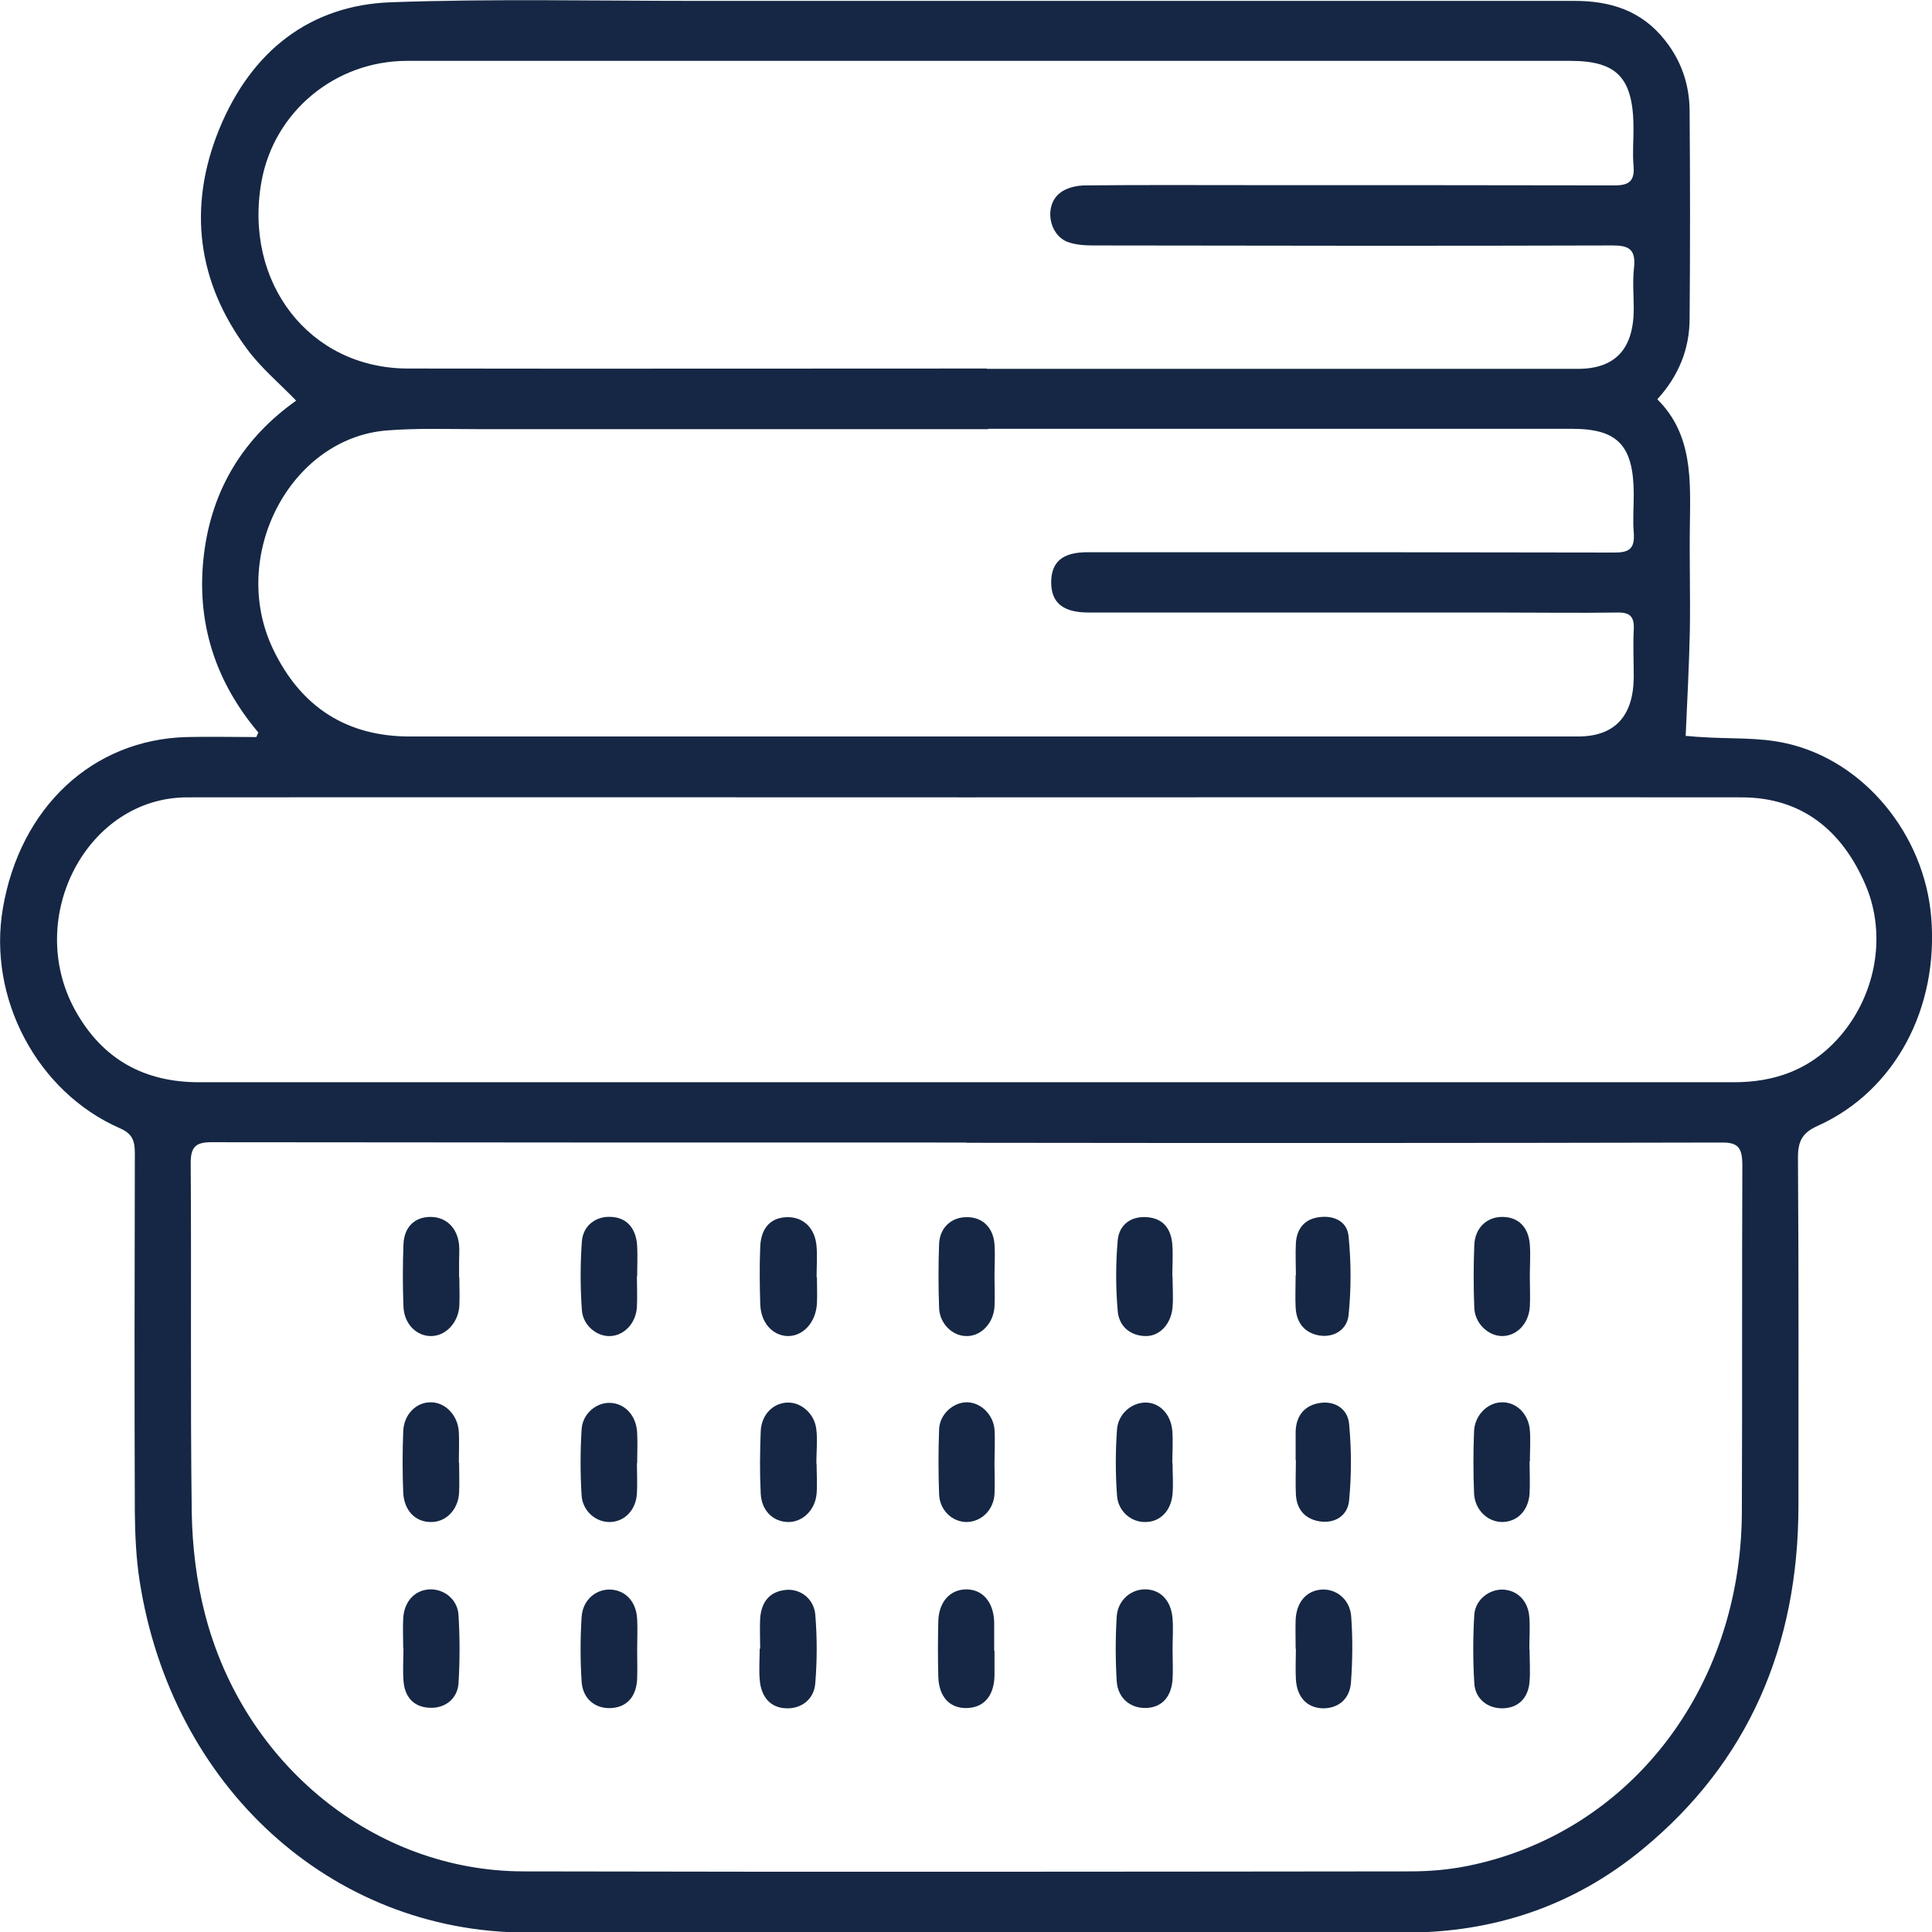 <svg width="24" height="24" viewBox="0 0 24 24" fill="none" xmlns="http://www.w3.org/2000/svg">
<g clip-path="url(#clip0_399_5141)">
<path d="M3.207 9.097C2.679 8.47 2.434 7.739 2.532 6.899C2.63 6.066 3.037 5.432 3.679 4.977C3.467 4.757 3.239 4.568 3.067 4.333C2.451 3.504 2.33 2.573 2.721 1.61C3.122 0.627 3.858 0.063 4.859 0.028C6.12 -0.017 7.381 0.011 8.642 0.011C12.279 0.011 15.919 0.011 19.555 0.011C19.998 0.011 20.39 0.126 20.686 0.504C20.888 0.76 20.989 1.057 20.989 1.386C20.996 2.244 20.996 3.098 20.989 3.955C20.989 4.333 20.855 4.666 20.588 4.96C21.032 5.401 20.999 5.971 20.992 6.538C20.986 6.969 20.999 7.403 20.992 7.833C20.983 8.26 20.96 8.687 20.94 9.142C20.976 9.142 21.054 9.153 21.133 9.156C21.485 9.181 21.843 9.156 22.185 9.233C23.156 9.447 23.906 10.367 23.99 11.393C24.085 12.53 23.537 13.552 22.586 13.983C22.397 14.067 22.332 14.165 22.335 14.389C22.345 15.824 22.341 17.262 22.341 18.697C22.341 20.454 21.713 21.893 20.409 22.968C19.546 23.681 18.552 24.007 17.463 24.007C14.664 24.007 11.865 24.007 9.066 24.007C8.222 24.007 7.374 24.007 6.53 24.007C4.113 23.997 2.131 22.198 1.734 19.635C1.691 19.359 1.678 19.072 1.675 18.792C1.669 17.304 1.672 15.813 1.675 14.326C1.675 14.161 1.639 14.081 1.486 14.014C0.46 13.563 -0.156 12.397 0.036 11.281C0.251 10.028 1.15 9.188 2.317 9.156C2.604 9.149 2.894 9.156 3.184 9.156C3.194 9.135 3.2 9.118 3.21 9.097H3.207ZM12.002 14.193C8.877 14.193 5.752 14.193 2.627 14.189C2.431 14.189 2.366 14.245 2.369 14.462C2.379 15.904 2.363 17.35 2.382 18.792C2.389 19.212 2.441 19.642 2.545 20.045C3.027 21.924 4.657 23.244 6.501 23.247C10.174 23.255 13.846 23.251 17.519 23.247C17.753 23.247 17.991 23.227 18.223 23.181C20.233 22.779 21.628 20.986 21.638 18.788C21.644 17.353 21.638 15.915 21.644 14.48C21.644 14.259 21.595 14.189 21.38 14.193C18.255 14.2 15.13 14.2 12.005 14.196L12.002 14.193ZM12.015 9.905C8.785 9.905 5.556 9.902 2.327 9.905C1.085 9.905 0.303 11.389 0.929 12.541C1.274 13.171 1.805 13.444 2.473 13.444C6.446 13.444 10.415 13.444 14.387 13.444C16.772 13.444 19.154 13.444 21.54 13.444C22.032 13.444 22.469 13.297 22.82 12.915C23.296 12.397 23.446 11.634 23.176 10.997C22.879 10.301 22.371 9.909 21.644 9.905C18.434 9.902 15.228 9.905 12.018 9.905H12.015ZM12.262 4.582C13.364 4.582 14.465 4.582 15.567 4.582C16.913 4.582 18.255 4.582 19.601 4.582C20.064 4.582 20.292 4.337 20.295 3.843C20.295 3.672 20.279 3.5 20.298 3.329C20.324 3.091 20.23 3.049 20.028 3.049C17.88 3.056 15.733 3.052 13.582 3.049C13.475 3.049 13.357 3.042 13.256 3.003C13.028 2.909 12.97 2.559 13.162 2.401C13.247 2.331 13.377 2.303 13.488 2.303C14.195 2.296 14.902 2.3 15.609 2.3C17.092 2.3 18.575 2.3 20.057 2.303C20.236 2.303 20.311 2.251 20.292 2.051C20.279 1.904 20.292 1.754 20.292 1.603C20.292 0.97 20.093 0.756 19.506 0.756C16.186 0.756 12.869 0.756 9.548 0.756C8.052 0.756 6.553 0.756 5.058 0.756C4.161 0.756 3.405 1.39 3.249 2.251C3.021 3.511 3.845 4.575 5.064 4.578C7.462 4.582 9.858 4.578 12.256 4.578L12.262 4.582ZM12.279 5.331C10.164 5.331 8.052 5.331 5.937 5.331C5.556 5.331 5.175 5.317 4.794 5.348C3.598 5.453 2.845 6.909 3.389 8.057C3.741 8.799 4.324 9.149 5.09 9.149C8.535 9.149 11.979 9.149 15.423 9.149C16.815 9.149 18.209 9.149 19.601 9.149C20.06 9.149 20.292 8.897 20.295 8.407C20.295 8.215 20.285 8.019 20.295 7.826C20.305 7.658 20.246 7.606 20.093 7.609C19.608 7.616 19.122 7.609 18.636 7.609C16.932 7.609 15.228 7.609 13.524 7.609C13.207 7.609 13.061 7.49 13.058 7.238C13.058 6.979 13.198 6.86 13.511 6.86C13.934 6.86 14.354 6.86 14.778 6.86C16.538 6.86 18.297 6.86 20.057 6.864C20.236 6.864 20.311 6.818 20.295 6.615C20.282 6.461 20.295 6.304 20.295 6.146C20.295 5.537 20.099 5.327 19.532 5.327C17.115 5.327 14.697 5.327 12.275 5.327L12.279 5.331Z" fill="#152744"/>
<path d="M7.912 18.176C7.912 18.302 7.919 18.428 7.912 18.554C7.899 18.757 7.762 18.9 7.583 18.907C7.407 18.914 7.238 18.774 7.225 18.578C7.208 18.305 7.208 18.029 7.225 17.759C7.234 17.563 7.407 17.42 7.58 17.427C7.766 17.434 7.906 17.588 7.915 17.801C7.922 17.927 7.915 18.053 7.915 18.179L7.912 18.176Z" fill="#152744"/>
<path d="M5.703 18.169C5.703 18.295 5.709 18.421 5.703 18.547C5.69 18.757 5.537 18.911 5.351 18.907C5.159 18.907 5.019 18.764 5.009 18.54C4.999 18.288 4.999 18.036 5.009 17.784C5.015 17.57 5.172 17.416 5.354 17.42C5.533 17.42 5.69 17.584 5.7 17.791C5.706 17.917 5.7 18.043 5.7 18.169H5.703Z" fill="#152744"/>
<path d="M19.001 18.155C19.001 18.288 19.008 18.424 19.001 18.557C18.985 18.767 18.848 18.904 18.663 18.907C18.477 18.907 18.317 18.753 18.311 18.543C18.301 18.291 18.301 18.036 18.311 17.784C18.317 17.577 18.486 17.416 18.666 17.42C18.842 17.42 18.992 17.57 19.005 17.773C19.014 17.899 19.005 18.025 19.005 18.151L19.001 18.155Z" fill="#152744"/>
<path d="M14.566 18.176C14.566 18.302 14.576 18.428 14.566 18.554C14.55 18.764 14.416 18.904 14.234 18.907C14.058 18.914 13.889 18.778 13.876 18.578C13.856 18.305 13.856 18.029 13.876 17.759C13.889 17.563 14.058 17.423 14.231 17.423C14.407 17.423 14.547 17.57 14.563 17.777C14.573 17.91 14.563 18.043 14.563 18.176H14.566Z" fill="#152744"/>
<path d="M12.354 18.183C12.354 18.309 12.36 18.435 12.354 18.561C12.341 18.76 12.191 18.904 12.008 18.907C11.829 18.907 11.672 18.76 11.666 18.561C11.656 18.295 11.656 18.025 11.666 17.756C11.672 17.574 11.832 17.427 11.998 17.42C12.171 17.413 12.337 17.563 12.354 17.756C12.363 17.896 12.354 18.039 12.354 18.179V18.183Z" fill="#152744"/>
<path d="M10.144 18.179C10.144 18.305 10.154 18.431 10.144 18.557C10.124 18.767 9.962 18.914 9.782 18.907C9.6 18.9 9.46 18.764 9.45 18.554C9.437 18.295 9.44 18.036 9.45 17.777C9.46 17.57 9.606 17.427 9.786 17.423C9.955 17.42 10.121 17.563 10.141 17.759C10.157 17.899 10.141 18.039 10.141 18.179H10.144Z" fill="#152744"/>
<path d="M16.095 18.141C16.095 18.022 16.095 17.903 16.095 17.784C16.101 17.57 16.222 17.451 16.404 17.427C16.58 17.402 16.743 17.5 16.759 17.689C16.789 18.004 16.789 18.326 16.759 18.641C16.74 18.834 16.577 18.925 16.401 18.9C16.228 18.876 16.108 18.767 16.098 18.564C16.091 18.424 16.098 18.281 16.098 18.141H16.095Z" fill="#152744"/>
<path d="M14.566 15.859C14.566 15.985 14.576 16.111 14.566 16.237C14.55 16.443 14.41 16.597 14.237 16.597C14.048 16.597 13.902 16.482 13.885 16.289C13.859 15.995 13.859 15.698 13.885 15.404C13.905 15.208 14.055 15.106 14.247 15.12C14.443 15.134 14.547 15.257 14.563 15.46C14.573 15.593 14.563 15.726 14.563 15.859H14.566Z" fill="#152744"/>
<path d="M7.912 15.855C7.912 15.981 7.918 16.107 7.912 16.233C7.902 16.433 7.759 16.587 7.586 16.597C7.417 16.608 7.237 16.464 7.228 16.268C7.208 15.988 7.208 15.705 7.228 15.425C7.241 15.222 7.407 15.103 7.596 15.117C7.785 15.127 7.902 15.257 7.915 15.477C7.922 15.603 7.915 15.729 7.915 15.855H7.912Z" fill="#152744"/>
<path d="M7.915 20.493C7.915 20.612 7.919 20.731 7.915 20.85C7.906 21.074 7.792 21.203 7.599 21.218C7.397 21.232 7.238 21.105 7.225 20.888C7.208 20.622 7.208 20.353 7.225 20.087C7.238 19.873 7.407 19.733 7.596 19.747C7.779 19.761 7.906 19.905 7.915 20.115C7.922 20.241 7.915 20.367 7.915 20.493Z" fill="#152744"/>
<path d="M10.148 15.862C10.148 15.974 10.154 16.086 10.148 16.195C10.134 16.429 9.975 16.601 9.783 16.597C9.594 16.59 9.45 16.429 9.444 16.198C9.437 15.96 9.434 15.726 9.444 15.488C9.453 15.25 9.577 15.124 9.779 15.12C9.981 15.117 10.128 15.257 10.144 15.488C10.154 15.614 10.144 15.74 10.144 15.866L10.148 15.862Z" fill="#152744"/>
<path d="M9.443 20.479C9.443 20.353 9.437 20.227 9.443 20.101C9.46 19.894 9.564 19.772 9.756 19.751C9.936 19.73 10.111 19.856 10.128 20.059C10.151 20.339 10.151 20.626 10.128 20.906C10.115 21.112 9.949 21.231 9.763 21.221C9.574 21.214 9.453 21.084 9.437 20.86C9.427 20.734 9.437 20.608 9.437 20.482L9.443 20.479Z" fill="#152744"/>
<path d="M16.098 15.841C16.098 15.708 16.091 15.572 16.098 15.439C16.111 15.25 16.218 15.141 16.388 15.12C16.567 15.096 16.737 15.169 16.753 15.362C16.785 15.684 16.785 16.013 16.753 16.335C16.733 16.52 16.57 16.618 16.391 16.59C16.218 16.562 16.105 16.443 16.095 16.244C16.088 16.111 16.095 15.978 16.095 15.841H16.098Z" fill="#152744"/>
<path d="M14.566 20.486C14.566 20.612 14.573 20.738 14.566 20.864C14.55 21.084 14.429 21.21 14.24 21.217C14.045 21.224 13.885 21.098 13.872 20.881C13.856 20.615 13.856 20.349 13.872 20.083C13.885 19.873 14.058 19.733 14.244 19.744C14.426 19.754 14.55 19.891 14.566 20.108C14.576 20.234 14.566 20.36 14.566 20.486Z" fill="#152744"/>
<path d="M16.095 20.479C16.095 20.36 16.091 20.241 16.095 20.122C16.105 19.905 16.225 19.765 16.407 19.747C16.593 19.73 16.769 19.863 16.785 20.08C16.805 20.353 16.802 20.629 16.782 20.902C16.766 21.116 16.613 21.228 16.421 21.221C16.232 21.21 16.111 21.081 16.098 20.86C16.091 20.734 16.098 20.608 16.098 20.482L16.095 20.479Z" fill="#152744"/>
<path d="M19.004 15.859C19.004 15.985 19.011 16.111 19.004 16.237C18.988 16.45 18.835 16.601 18.652 16.597C18.48 16.59 18.32 16.436 18.314 16.244C18.304 15.985 18.304 15.726 18.314 15.467C18.323 15.25 18.473 15.113 18.669 15.117C18.861 15.12 18.988 15.243 19.004 15.46C19.014 15.593 19.004 15.726 19.004 15.859Z" fill="#152744"/>
<path d="M5.009 20.479C5.009 20.353 5.002 20.227 5.009 20.101C5.022 19.891 5.155 19.751 5.338 19.744C5.517 19.737 5.687 19.87 5.696 20.066C5.713 20.346 5.713 20.629 5.696 20.909C5.683 21.109 5.52 21.228 5.328 21.214C5.142 21.203 5.025 21.084 5.012 20.874C5.002 20.741 5.012 20.608 5.012 20.475L5.009 20.479Z" fill="#152744"/>
<path d="M12.354 20.507C12.354 20.612 12.354 20.717 12.354 20.818C12.347 21.074 12.217 21.218 11.998 21.218C11.793 21.218 11.663 21.074 11.656 20.829C11.65 20.598 11.65 20.367 11.656 20.136C11.663 19.901 11.8 19.747 11.998 19.744C12.204 19.74 12.344 19.901 12.35 20.15C12.35 20.269 12.35 20.388 12.35 20.507H12.354Z" fill="#152744"/>
<path d="M5.706 15.866C5.706 15.985 5.712 16.104 5.706 16.223C5.693 16.429 5.54 16.594 5.36 16.597C5.178 16.601 5.021 16.45 5.012 16.233C5.002 15.974 5.002 15.715 5.012 15.456C5.021 15.239 5.155 15.117 5.347 15.117C5.543 15.117 5.683 15.253 5.703 15.467C5.709 15.533 5.703 15.6 5.703 15.666C5.703 15.733 5.703 15.799 5.703 15.866H5.706Z" fill="#152744"/>
<path d="M12.354 15.855C12.354 15.981 12.36 16.107 12.354 16.233C12.341 16.44 12.184 16.601 12.005 16.597C11.832 16.597 11.672 16.443 11.666 16.247C11.656 15.981 11.656 15.715 11.666 15.449C11.676 15.246 11.822 15.117 12.015 15.12C12.207 15.12 12.341 15.253 12.354 15.46C12.363 15.593 12.354 15.726 12.354 15.859V15.855Z" fill="#152744"/>
<path d="M19.001 20.489C19.001 20.622 19.011 20.755 19.001 20.888C18.985 21.095 18.861 21.214 18.675 21.221C18.483 21.228 18.323 21.105 18.314 20.906C18.297 20.626 18.297 20.342 18.314 20.062C18.326 19.87 18.503 19.737 18.678 19.747C18.854 19.758 18.985 19.891 18.998 20.09C19.008 20.223 18.998 20.356 18.998 20.489H19.001Z" fill="#152744"/>
</g>
<defs>
<clipPath id="clip0_399_5141">
<rect width="24" height="24" fill="white"/>
</clipPath>
</defs>
</svg>
